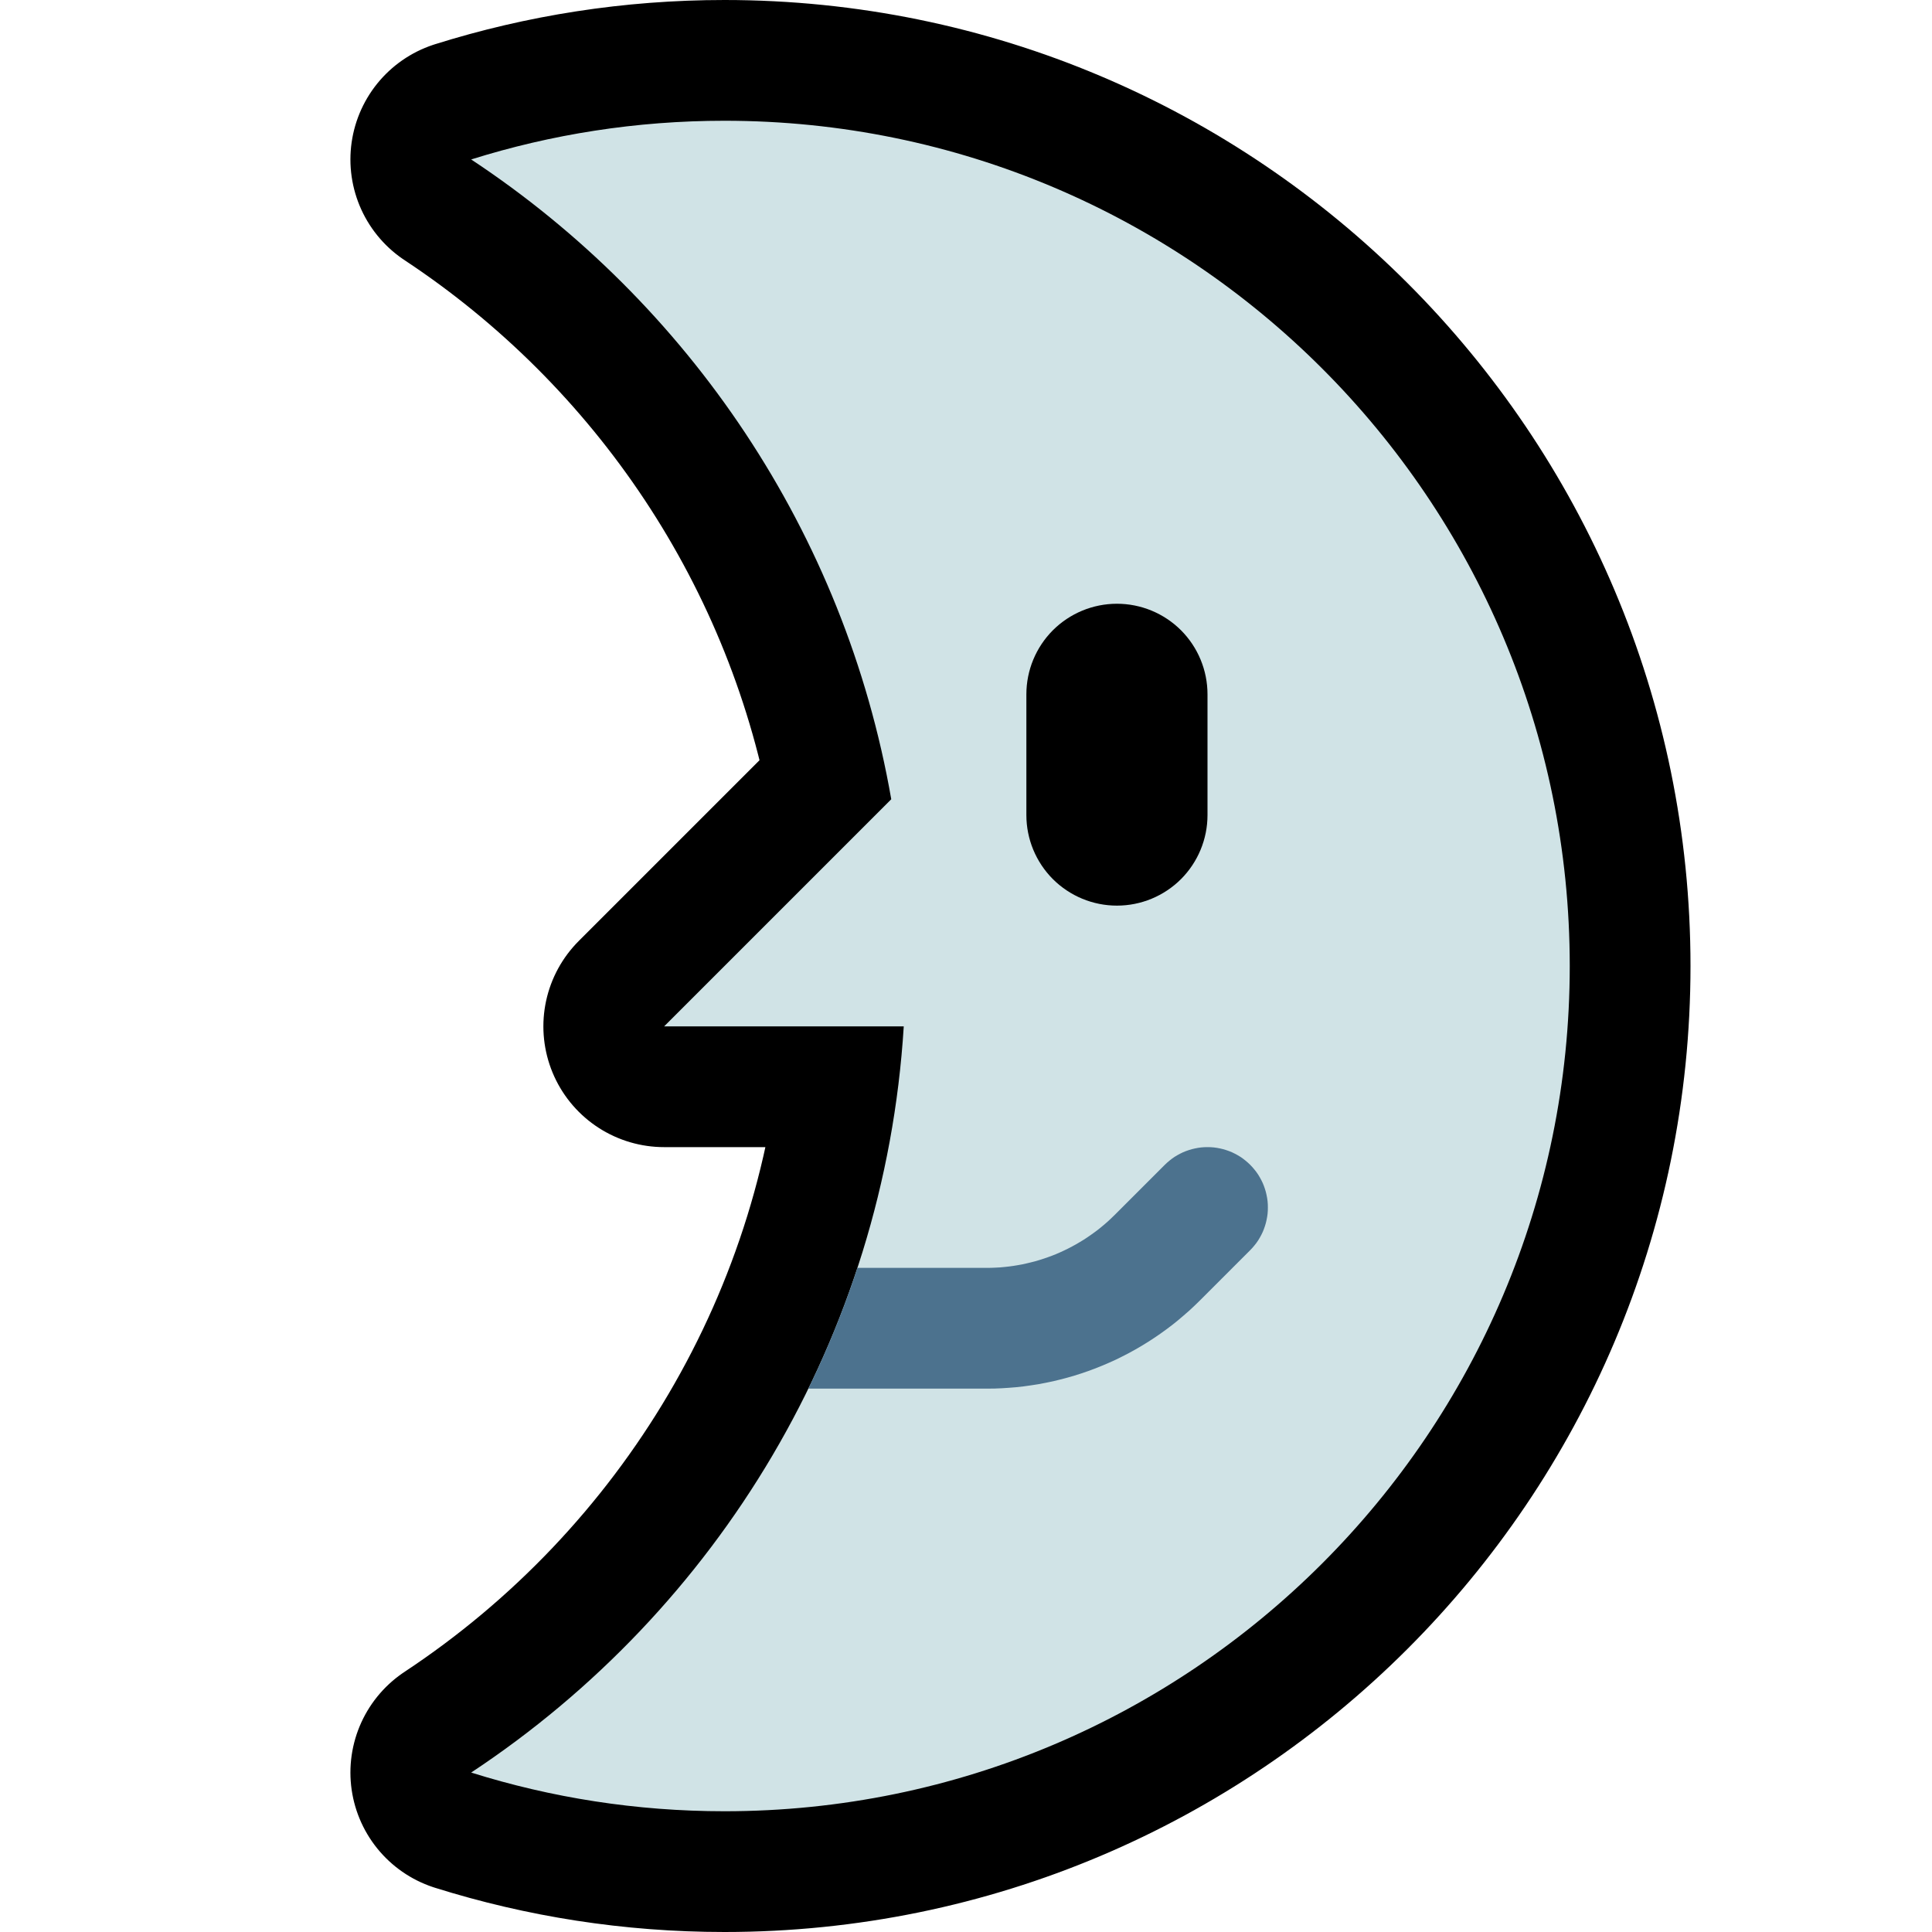 <?xml version="1.0" encoding="UTF-8" standalone="no"?><!DOCTYPE svg PUBLIC "-//W3C//DTD SVG 1.1//EN" "http://www.w3.org/Graphics/SVG/1.1/DTD/svg11.dtd"><svg width="100%" height="100%" viewBox="0 0 32 32" version="1.1" xmlns="http://www.w3.org/2000/svg" xmlns:xlink="http://www.w3.org/1999/xlink" xml:space="preserve" xmlns:serif="http://www.serif.com/" style="fill-rule:evenodd;clip-rule:evenodd;stroke-linecap:square;stroke-linejoin:round;stroke-miterlimit:1.5;"><rect id="moon_crescent_face_right" x="0" y="0" width="32" height="32" style="fill:none;"/><clipPath id="_clip1"><rect x="0" y="0" width="32" height="32"/></clipPath><g clip-path="url(#_clip1)"><g id="outline"><path d="M14.969,17c-0.319,5.164 -3.092,9.668 -7.165,12.359c1.325,0.416 2.734,0.641 4.196,0.641c7.727,0 14,-6.273 14,-14c0,-7.727 -6.273,-14 -14,-14c-1.462,0 -2.871,0.225 -4.196,0.641c3.603,2.381 6.189,6.18 6.956,10.599l-3.76,3.76l3.969,0Z" style="fill:none;stroke:#000;stroke-width:4px;"/></g><g id="emoji"><path d="M14.969,17c-0.319,5.164 -3.092,9.668 -7.165,12.359c1.325,0.416 2.734,0.641 4.196,0.641c7.727,0 14,-6.273 14,-14c0,-7.727 -6.273,-14 -14,-14c-1.462,0 -2.871,0.225 -4.196,0.641c3.602,2.38 6.188,6.178 6.958,10.597l-3.762,3.762l3.969,0Z" style="fill:#d0e3e6;"/><clipPath id="_clip2"><path d="M14.969,17c-0.319,5.164 -3.092,9.668 -7.165,12.359c1.325,0.416 2.734,0.641 4.196,0.641c7.727,0 14,-6.273 14,-14c0,-7.727 -6.273,-14 -14,-14c-1.462,0 -2.871,0.225 -4.196,0.641c3.602,2.38 6.188,6.178 6.958,10.597l-3.762,3.762l3.969,0Z"/></clipPath><g clip-path="url(#_clip2)"><path d="M20.052,19.001l0.052,0.004l0.052,0.007l0.052,0.01l0.051,0.012l0.05,0.015l0.049,0.017l0.049,0.02l0.047,0.023l0.046,0.025l0.045,0.027l0.043,0.03l0.041,0.032l0.04,0.034l0.038,0.036l0.036,0.038l0.034,0.04l0.032,0.041l0.03,0.043l0.027,0.045l0.025,0.046l0.023,0.047l0.02,0.049l0.017,0.049l0.015,0.05l0.012,0.051l0.01,0.052l0.007,0.051l0.004,0.053l0.001,0.052l-0.001,0.052l-0.004,0.053l-0.007,0.051l-0.01,0.052l-0.012,0.051l-0.015,0.05l-0.017,0.049l-0.02,0.049l-0.023,0.047l-0.025,0.046l-0.027,0.045l-0.03,0.043l-0.032,0.041l-0.034,0.04l-0.036,0.038l-0.833,0.833l-0.084,0.082l-0.091,0.085l-0.093,0.081l-0.094,0.08l-0.096,0.077l-0.098,0.074l-0.1,0.072l-0.101,0.069l-0.103,0.067l-0.104,0.064l-0.105,0.061l-0.107,0.059l-0.109,0.056l-0.109,0.054l-0.111,0.05l-0.112,0.048l-0.114,0.046l-0.114,0.042l-0.115,0.04l-0.117,0.037l-0.117,0.034l-0.118,0.031l-0.119,0.029l-0.12,0.025l-0.12,0.023l-0.122,0.019l-0.121,0.017l-0.123,0.014l-0.123,0.01l-0.123,0.008l-0.124,0.005l-0.118,0.001l-3.349,0l-0.052,-0.001l-0.053,-0.004l-0.051,-0.007l-0.052,-0.01l-0.051,-0.012l-0.05,-0.015l-0.049,-0.017l-0.049,-0.02l-0.047,-0.023l-0.046,-0.025l-0.045,-0.027l-0.043,-0.03l-0.041,-0.032l-0.04,-0.034l-0.038,-0.036l-0.036,-0.038l-0.034,-0.04l-0.032,-0.041l-0.03,-0.043l-0.027,-0.045l-0.025,-0.046l-0.023,-0.047l-0.02,-0.049l-0.017,-0.049l-0.015,-0.05l-0.012,-0.051l-0.01,-0.052l-0.007,-0.051l-0.004,-0.053l-0.001,-0.052l0.001,-0.052l0.004,-0.053l0.007,-0.051l0.01,-0.052l0.012,-0.051l0.015,-0.05l0.017,-0.049l0.02,-0.049l0.023,-0.047l0.025,-0.046l0.027,-0.045l0.03,-0.043l0.032,-0.041l0.034,-0.04l0.036,-0.038l0.038,-0.036l0.04,-0.034l0.041,-0.032l0.043,-0.03l0.045,-0.027l0.046,-0.025l0.047,-0.023l0.049,-0.02l0.049,-0.017l0.05,-0.015l0.051,-0.012l0.052,-0.01l0.051,-0.007l0.053,-0.004l0.052,-0.001l3.337,0l0.081,-0.001l0.074,-0.003l0.074,-0.004l0.074,-0.007l0.073,-0.008l0.073,-0.01l0.073,-0.012l0.072,-0.013l0.072,-0.016l0.071,-0.017l0.071,-0.018l0.071,-0.021l0.069,-0.022l0.07,-0.024l0.068,-0.025l0.068,-0.027l0.067,-0.029l0.067,-0.031l0.066,-0.032l0.065,-0.034l0.064,-0.035l0.063,-0.037l0.063,-0.038l0.061,-0.04l0.061,-0.042l0.06,-0.043l0.059,-0.044l0.057,-0.046l0.057,-0.048l0.056,-0.049l0.054,-0.051l0.058,-0.056l0.824,-0.824l0.038,-0.036l0.04,-0.034l0.041,-0.032l0.043,-0.03l0.045,-0.027l0.046,-0.025l0.047,-0.023l0.049,-0.02l0.049,-0.017l0.05,-0.015l0.051,-0.012l0.052,-0.01l0.051,-0.007l0.053,-0.004l0.052,-0.001l0.052,0.001Z" style="fill:#4c728e;"/></g><path d="M17,11.5c0,-0.398 0.158,-0.779 0.439,-1.061c0.282,-0.281 0.663,-0.439 1.061,-0.439c0.398,0 0.779,0.158 1.061,0.439c0.281,0.282 0.439,0.663 0.439,1.061c0,0.633 0,1.367 0,2c0,0.398 -0.158,0.779 -0.439,1.061c-0.282,0.281 -0.663,0.439 -1.061,0.439c-0.398,0 -0.779,-0.158 -1.061,-0.439c-0.281,-0.282 -0.439,-0.663 -0.439,-1.061c0,-0.633 0,-1.367 0,-2Z"/></g></g></svg>